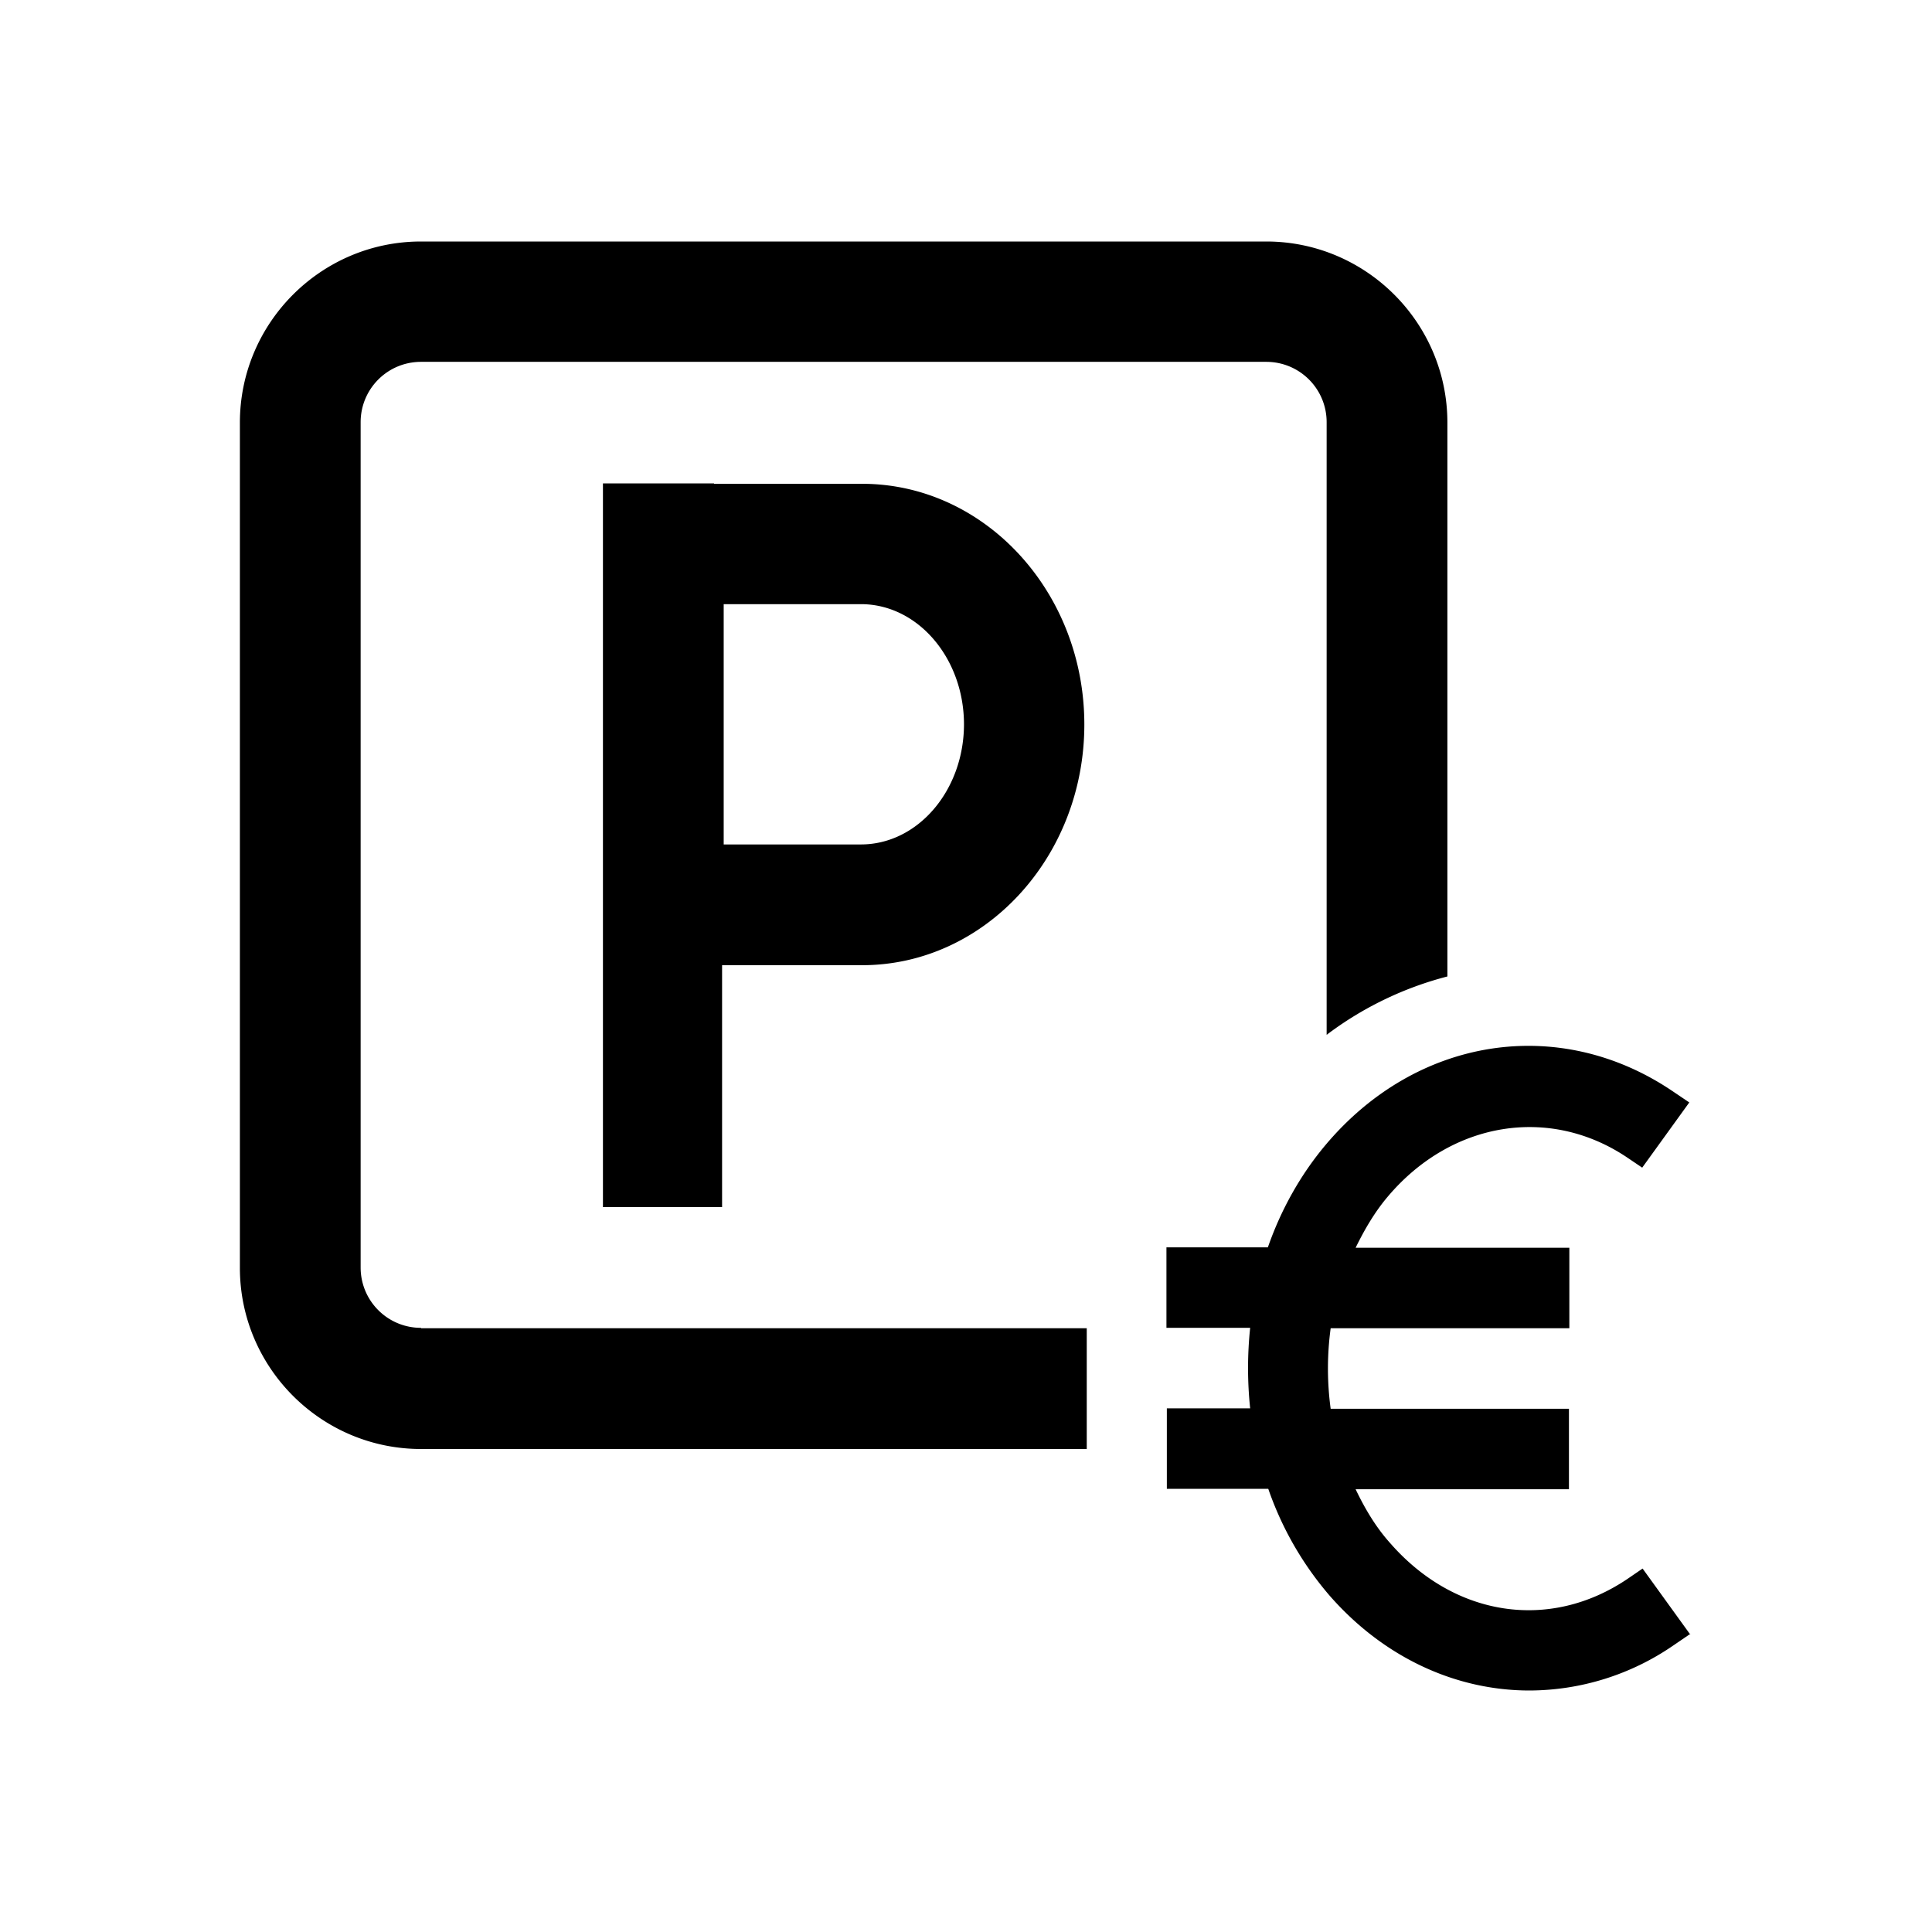 <svg xmlns="http://www.w3.org/2000/svg" viewBox="0 0 48 48"><title>Parkeerkosten</title><path d="M17.74 12.01h-2.76v17.98h2.96v-6.01h3.48c3.04 0 5.52-2.68 5.52-5.98s-2.48-5.98-5.52-5.98h-3.68Zm6.21 5.98c0 1.65-1.15 2.99-2.56 2.99h-3.41v-5.97h3.41c1.41 0 2.56 1.34 2.56 2.99ZM42 40.59l-.44.3A6.328 6.328 0 0 1 38 42c-1.81 0-3.6-.8-4.96-2.35a8.133 8.133 0 0 1-1.53-2.66h-2.52v-2h2.07a9.55 9.55 0 0 1 0-2h-2.08v-2h2.52c.32-.92.8-1.79 1.43-2.54 2.26-2.69 5.8-3.24 8.61-1.35l.43.29-1.17 1.62-.37-.25c-1.93-1.3-4.38-.9-5.96.98-.32.38-.57.81-.79 1.26h5.31v2h-5.93c-.09.66-.09 1.34 0 2h5.92v2h-5.3c.23.48.5.94.86 1.34 1.6 1.83 3.96 2.19 5.89.89l.38-.26 1.17 1.62ZM10.46 33H27v3H10.46c-2.48 0-4.5-2.02-4.5-4.5v-21c0-2.48 2.02-4.5 4.5-4.5h21c2.48 0 4.5 2.02 4.5 4.5v13.76a8.51 8.51 0 0 0-3 1.45V10.49c0-.83-.67-1.5-1.5-1.5h-21c-.83 0-1.5.67-1.5 1.5v21c0 .83.67 1.5 1.5 1.5Z"/></svg>

